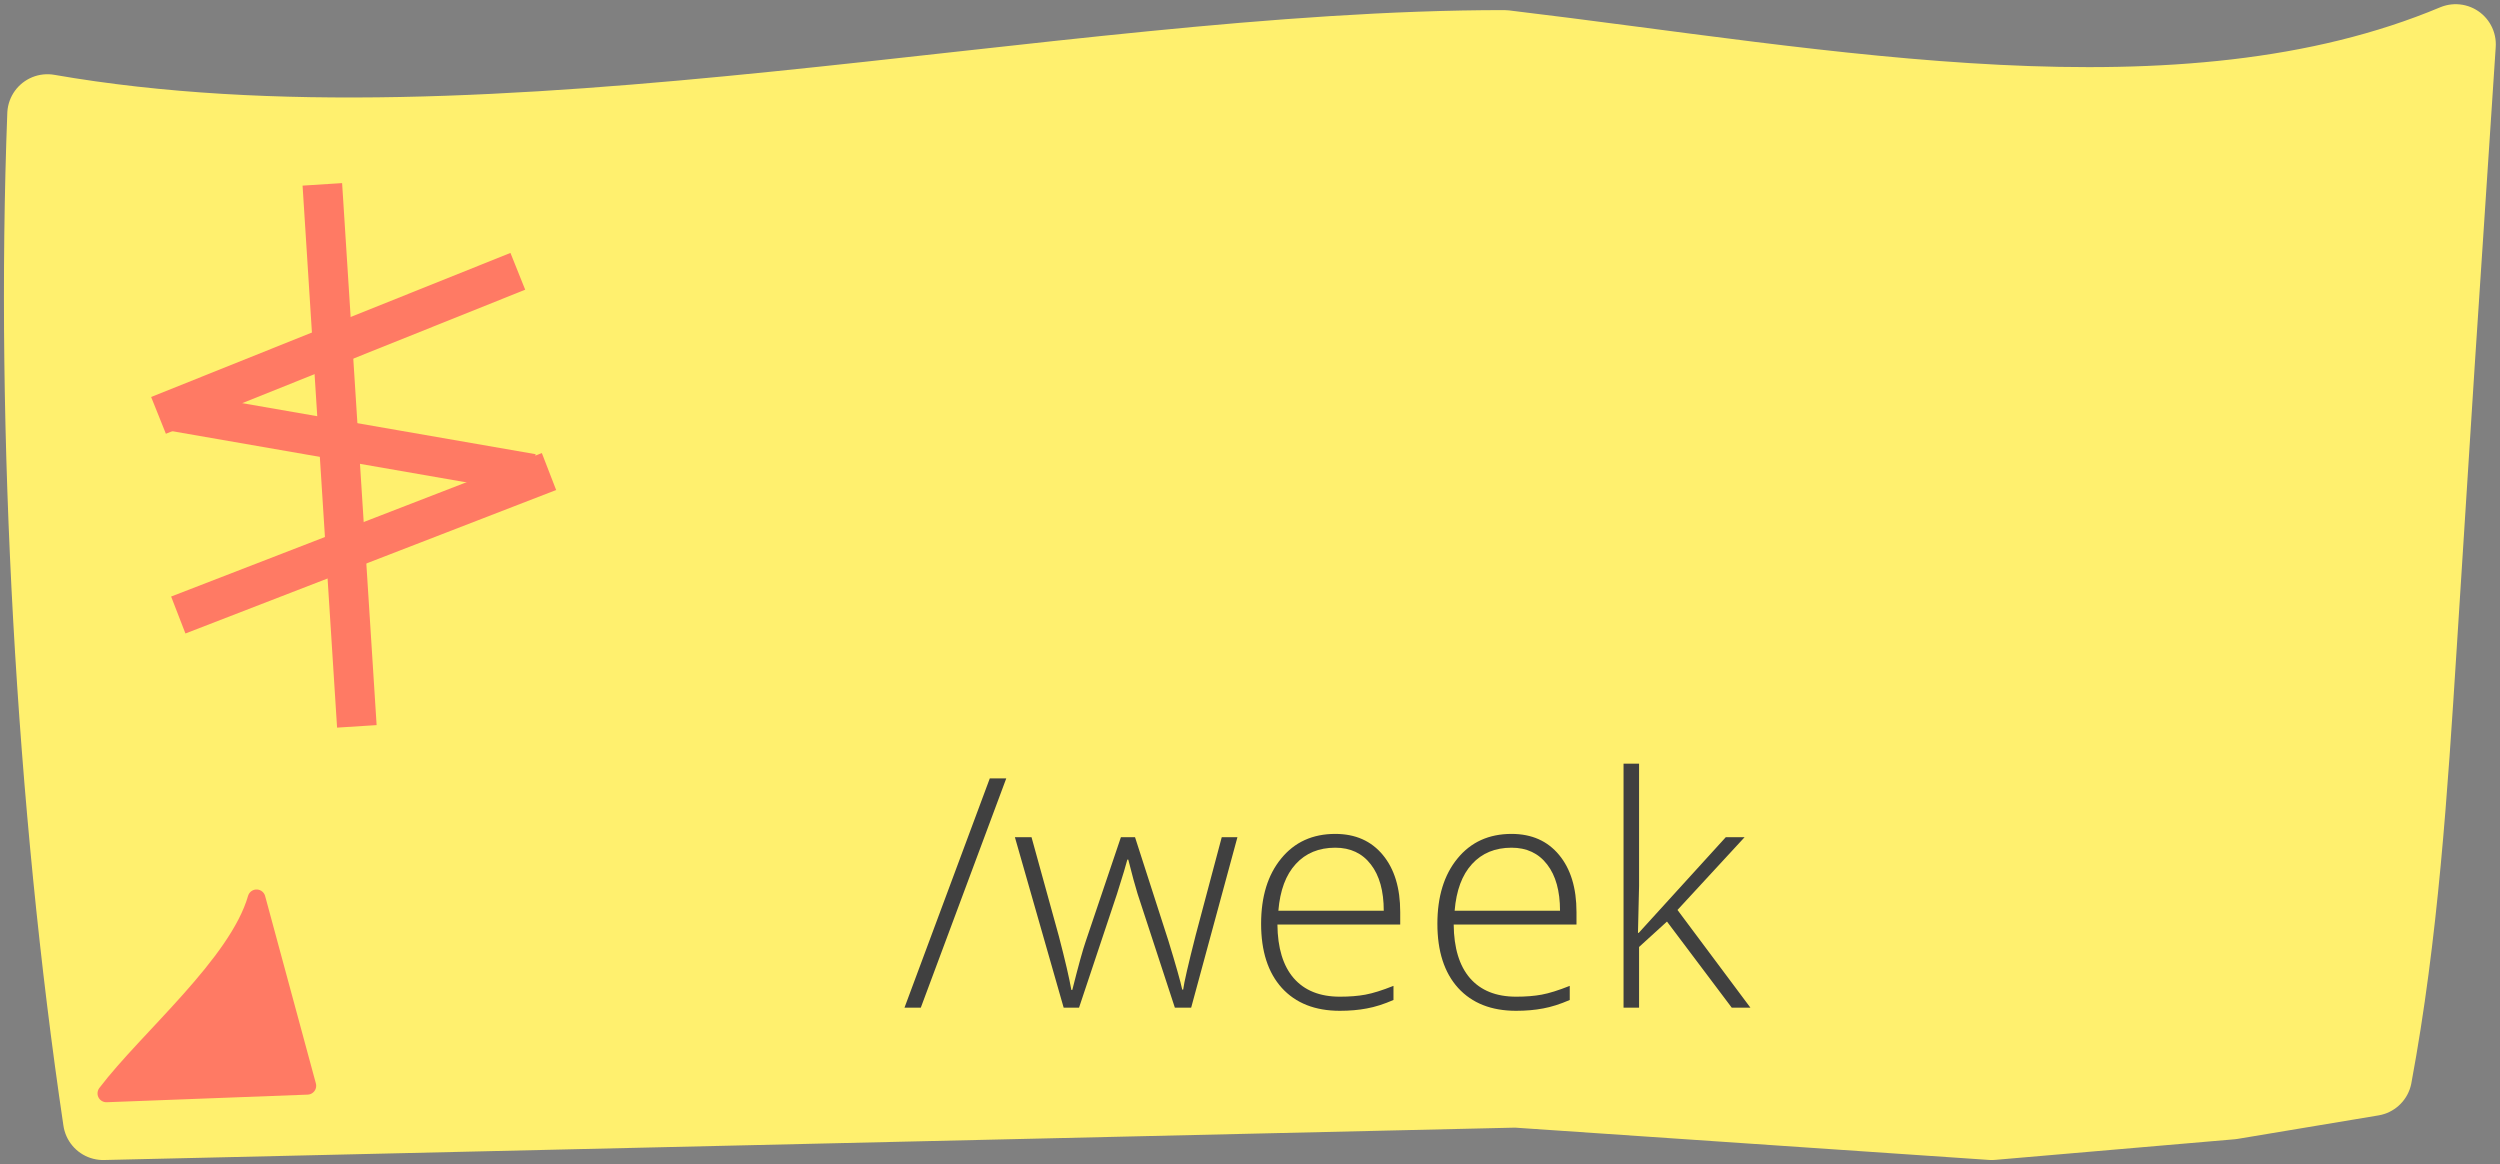 <svg width="423" height="197" viewBox="0 0 423 197" fill="none" xmlns="http://www.w3.org/2000/svg">
<rect x="0" y="0" width="423" height="197" fill="#808080" stroke="none"/>
<path d="M8.022 19.351C5.984 72.918 9.557 136.443 17.452 189.484L256.5 184L337 189.484L377.5 186L401.326 182.026C405.789 158.029 407.349 133.612 408.898 109.265L411.968 61.065L415.5 7.5C369 27 309 15 254.5 8.5C179.5 8.5 83.5 32.5 8.022 19.351Z" fill="#FFF06E" stroke="#FFF06E" stroke-width="13.582" stroke-miterlimit="10" stroke-linecap="round" stroke-linejoin="round"/>
<path d="M36.949 170.482L66.77 169.361L59.235 141.743C56.452 151.407 43.087 162.453 36.949 170.482Z" fill="#FFF06E" stroke="#FFF06E" stroke-width="13.582" stroke-miterlimit="10" stroke-linecap="round" stroke-linejoin="round"/>
<path d="M170.26 131.702L155.799 170.497H153.039L167.474 131.702H170.26ZM198.786 170.497L192.47 151.206C192.064 149.897 191.542 147.977 190.905 145.448H190.746L190.188 147.411L188.994 151.259L182.573 170.497H179.972L171.72 141.653H174.533L179.15 158.37C180.229 162.51 180.936 165.552 181.273 167.498H181.432C182.475 163.359 183.236 160.608 183.714 159.246L189.658 141.653H192.046L197.698 159.193C198.971 163.35 199.75 166.101 200.033 167.445H200.192C200.334 166.295 201.041 163.217 202.315 158.211L206.72 141.653H209.373L201.545 170.497H198.786ZM226.701 171.028C222.508 171.028 219.235 169.736 216.883 167.153C214.548 164.571 213.38 160.953 213.38 156.301C213.38 151.701 214.512 148.022 216.777 145.262C219.041 142.485 222.092 141.096 225.931 141.096C229.328 141.096 232.008 142.281 233.971 144.652C235.935 147.022 236.917 150.242 236.917 154.31V156.433H216.14C216.175 160.396 217.095 163.421 218.899 165.508C220.721 167.596 223.322 168.639 226.701 168.639C228.346 168.639 229.788 168.524 231.026 168.294C232.282 168.064 233.865 167.569 235.776 166.808V169.197C234.148 169.904 232.645 170.382 231.265 170.63C229.885 170.895 228.364 171.028 226.701 171.028ZM225.931 143.431C223.154 143.431 220.925 144.351 219.244 146.191C217.564 148.013 216.582 150.649 216.299 154.098H234.131C234.131 150.755 233.405 148.145 231.955 146.27C230.504 144.377 228.496 143.431 225.931 143.431ZM256.526 171.028C252.334 171.028 249.061 169.736 246.708 167.153C244.373 164.571 243.206 160.953 243.206 156.301C243.206 151.701 244.338 148.022 246.602 145.262C248.866 142.485 251.918 141.096 255.757 141.096C259.153 141.096 261.833 142.281 263.797 144.652C265.76 147.022 266.742 150.242 266.742 154.31V156.433H245.965C246.001 160.396 246.92 163.421 248.725 165.508C250.547 167.596 253.147 168.639 256.526 168.639C258.171 168.639 259.613 168.524 260.851 168.294C262.107 168.064 263.691 167.569 265.601 166.808V169.197C263.974 169.904 262.47 170.382 261.09 170.63C259.71 170.895 258.189 171.028 256.526 171.028ZM255.757 143.431C252.979 143.431 250.75 144.351 249.07 146.191C247.389 148.013 246.407 150.649 246.124 154.098H263.956C263.956 150.755 263.231 148.145 261.78 146.27C260.33 144.377 258.322 143.431 255.757 143.431ZM277.277 157.84L292.004 141.653H295.188L283.831 153.965L296.17 170.497H293.012L282.053 155.929L277.33 160.228V170.497H274.703V129.208H277.33V149.906L277.144 157.84H277.277Z" fill="#404040"/>
<rect x="25.573" y="67.171" width="65.5" height="6.704" transform="rotate(-21.849 25.573 67.171)" fill="#FF7A64"/>
<rect x="30.03" y="66.309" width="61.509" height="6.704" transform="rotate(9.867 30.03 66.309)" fill="#FF7A64"/>
<rect x="28.956" y="100.936" width="67.259" height="6.704" transform="rotate(-21.158 28.956 100.936)" fill="#FF7A64"/>
<rect x="57.033" y="123.114" width="91.893" height="6.704" transform="rotate(-93.643 57.033 123.114)" fill="#FF7A64"/>
<path d="M18 185L52 183.712L43.412 152C40.236 163.097 24.997 175.781 18 185V185Z" fill="#FF7A64" stroke="#FF7A64" stroke-width="2.999" stroke-miterlimit="10" stroke-linecap="round" stroke-linejoin="round"/>
</svg>
